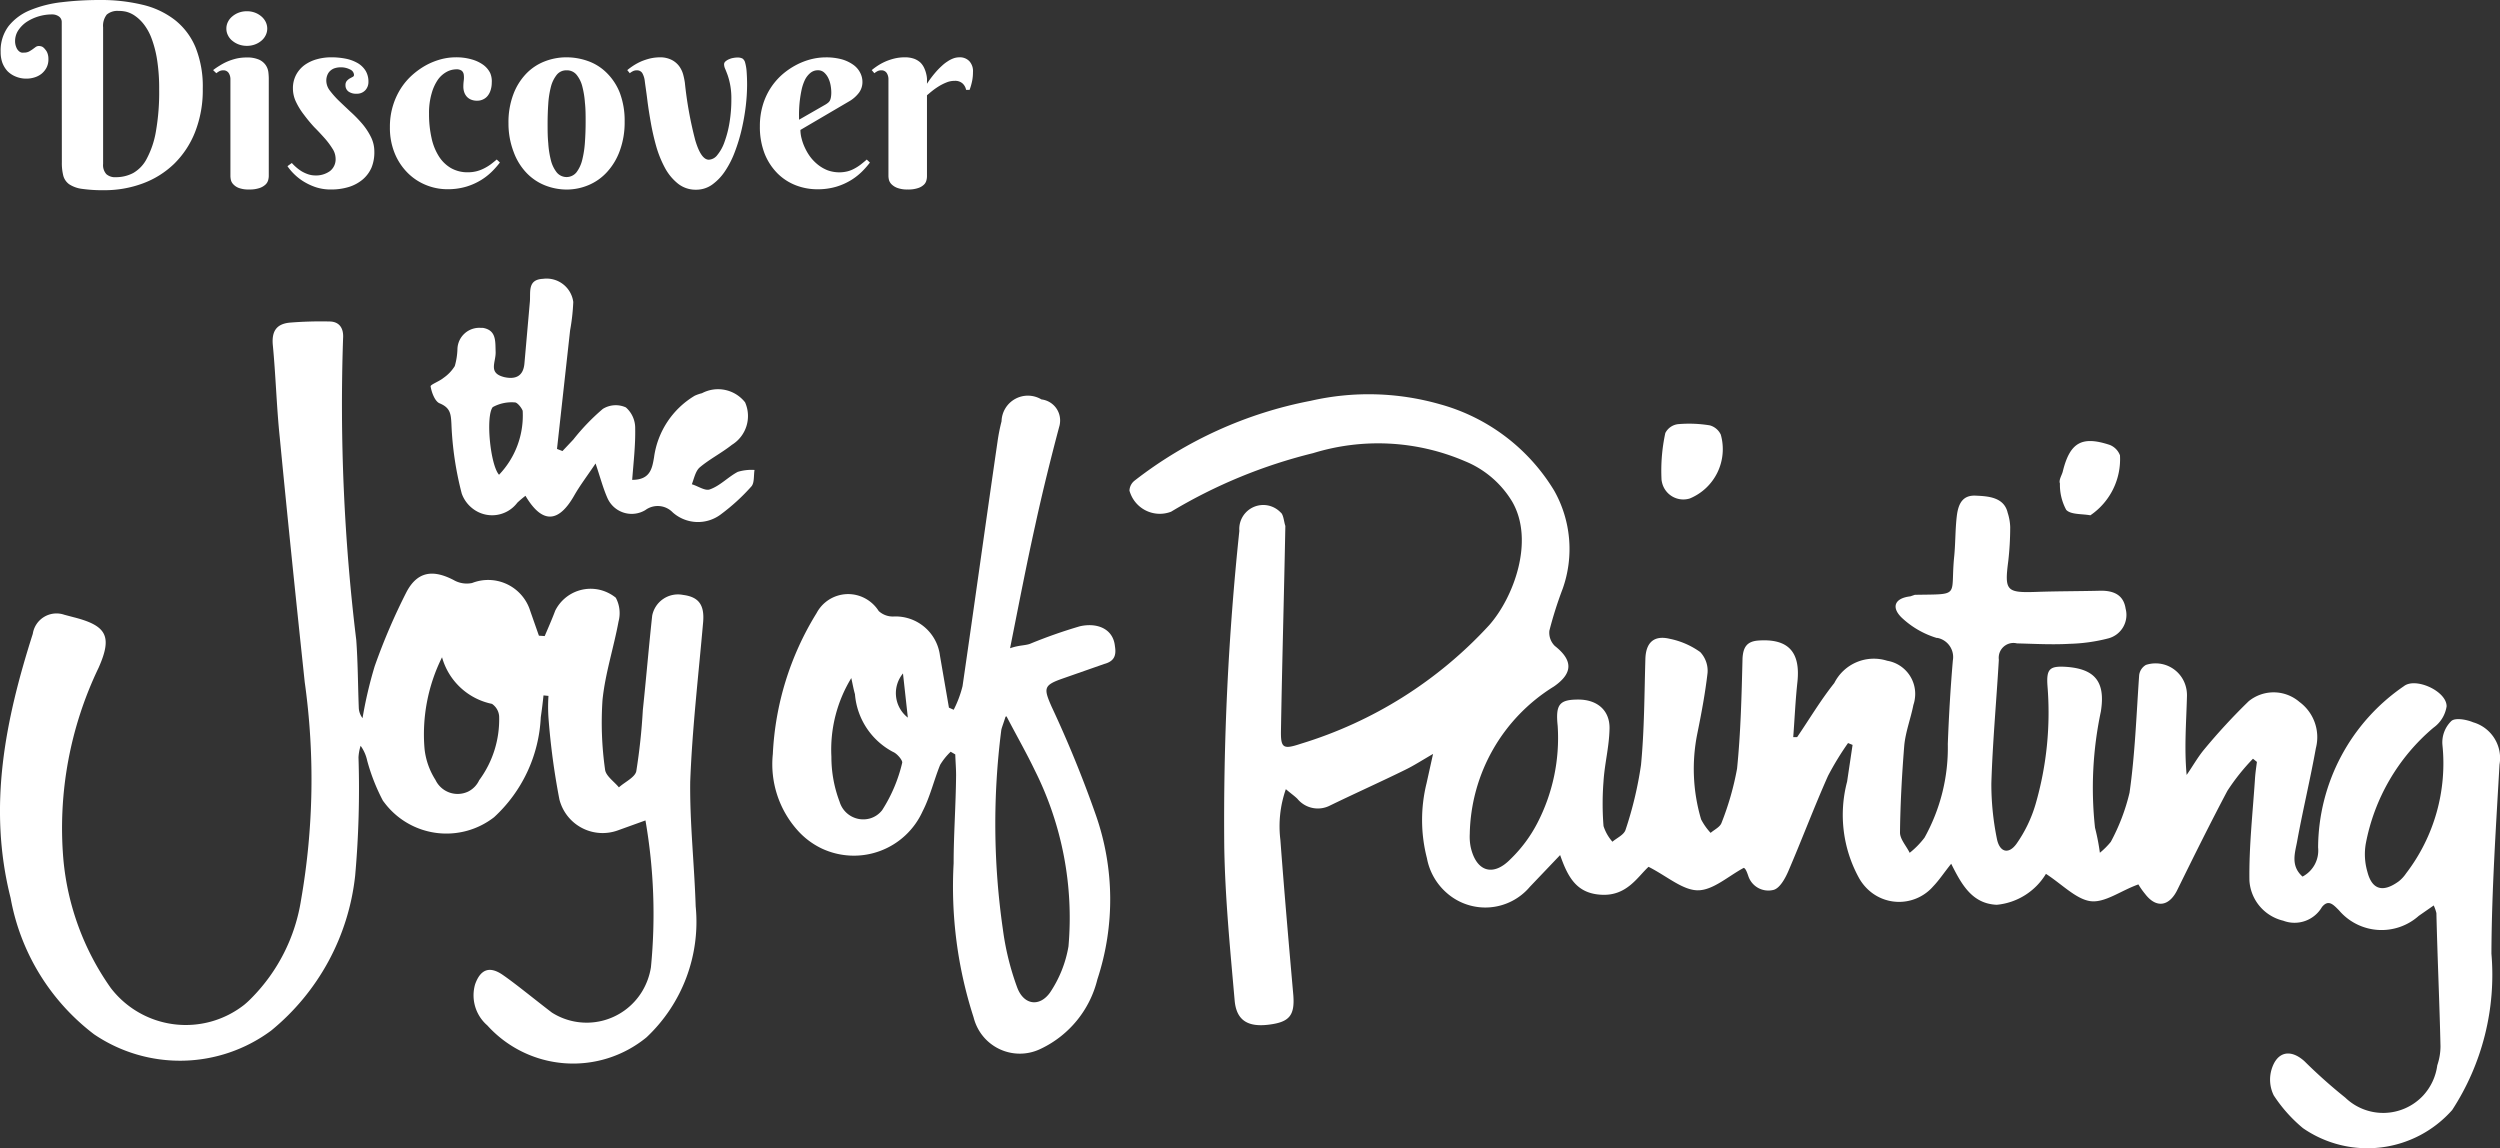<svg xmlns="http://www.w3.org/2000/svg" width="457.54" height="210.15" viewBox="0 0 457.54 210.15"><rect x="0" y="0" width="457.54" height="210.15" fill="#333333" stroke="none"/><defs><style>.cls-1{fill:#fff;}</style></defs><title>logosAsset 2</title><g id="Layer_2" data-name="Layer 2"><g id="Layer_1-2" data-name="Layer 1"><path class="cls-1" d="M328.91,134.9c2.24-3.29,4.27-6.72,6.8-9.9a8.1,8.1,0,0,1,9.68-4.07,6.14,6.14,0,0,1,5.05,7,5.77,5.77,0,0,1-.26,1.09c-.48,2.46-1.43,4.89-1.67,7.42-.43,5.37-.72,10.69-.78,15.93,0,1.22,1.17,2.46,1.77,3.71a15.24,15.24,0,0,0,2.72-2.78,33.83,33.83,0,0,0,4.26-17.15c.2-5.29.49-10.19.92-15.25a3.58,3.58,0,0,0-2.8-4.15l-.16,0A16.15,16.15,0,0,1,348,113c-1.9-1.89-1.24-3.53,1.63-3.86l.82-.28c8.58-.15,6.43.45,7.21-7.13.23-2.43.18-4.91.47-7.31s1.18-3.81,3.43-3.71,5.23.25,5.88,3.15a9.3,9.3,0,0,1,.46,2.61,55.52,55.52,0,0,1-.35,6.18c-.71,5.46-.36,5.86,5.07,5.68,4-.14,7.93-.12,11.91-.22,2.3,0,4.11.75,4.49,3.28a4.44,4.44,0,0,1-3.15,5.44h0a31.33,31.33,0,0,1-7.14,1c-3.18.18-6.36,0-9.59-.08a2.7,2.7,0,0,0-3.27,2,2.81,2.81,0,0,0-.05,1c-.44,7.52-1.14,15.07-1.37,22.61a50.25,50.25,0,0,0,1,10.08c.48,2.54,2.14,3,3.59,1a24.57,24.57,0,0,0,3.51-7.29,60.29,60.29,0,0,0,2.17-21.64c-.22-3.1.42-3.64,3.35-3.47,5.27.35,7.31,2.66,6.42,8.18a67.43,67.43,0,0,0-1.07,21.26,39.5,39.5,0,0,1,.89,4.59,13.79,13.79,0,0,0,2-2,36.7,36.7,0,0,0,3.43-9c1-7,1.25-14.16,1.76-21.49a2.51,2.51,0,0,1,1.24-1.89,5.72,5.72,0,0,1,7.21,3.66,6,6,0,0,1,.3,2c-.12,4.79-.52,9.52-.06,14.48,1.06-1.52,2-3.2,3.16-4.61a111,111,0,0,1,8.19-8.88,7.23,7.23,0,0,1,9.3.13,8,8,0,0,1,3,8.46c-1,5.58-2.37,11.27-3.39,16.84-.35,2.11-1.37,4.6.95,6.66a5.39,5.39,0,0,0,2.85-5.33,36,36,0,0,1,15.7-29.52c2.14-1.68,7.83.91,7.82,3.68a5.9,5.9,0,0,1-2.42,3.93,36.68,36.68,0,0,0-12.38,21.25,11.47,11.47,0,0,0,.3,5.11c.85,3.3,2.84,3.86,5.75,1.74a6.42,6.42,0,0,0,1.34-1.46A33.07,33.07,0,0,0,447,136.29a5.47,5.47,0,0,1,1.62-4.32c.69-.66,2.77-.3,4,.22a6.82,6.82,0,0,1,4.83,7.75c-.65,11.5-1.43,23-1.48,34.59a45.34,45.34,0,0,1-7.18,28.62,20.72,20.72,0,0,1-27.31,3.32,26.84,26.84,0,0,1-5.35-6,6.52,6.52,0,0,1-.39-4.77c1-3.26,3.46-3.77,6-1.49a94.48,94.48,0,0,0,7.48,6.67,10,10,0,0,0,14.22-.34,10.11,10.11,0,0,0,2.62-5.57,10.92,10.92,0,0,0,.59-3.45c-.18-8.13-.56-16.24-.75-24.41a7.75,7.75,0,0,0-.49-1.4l-2.73,1.9a10.22,10.22,0,0,1-14.54-.93l-.12-.13c-1-1-1.89-2-3.07-.54a5.81,5.81,0,0,1-7.09,2.49,8.06,8.06,0,0,1-6.18-7.34c-.09-6.12.59-12.25,1-18.35.06-1.17.23-2.28.37-3.37l-.72-.58a39,39,0,0,0-4.68,5.87c-3.09,5.83-6.1,11.9-9.1,18-1.47,3.13-3.87,3.61-5.95.89a13.59,13.59,0,0,1-1.24-1.76c-3.2,1.13-6.11,3.4-8.74,3.07s-5.25-3.11-8.18-5a11.81,11.81,0,0,1-9,5.66c-4.53-.19-6.45-3.74-8.34-7.51-1.29,1.6-2.2,3-3.28,4.12a8.28,8.28,0,0,1-11.79.74,8.78,8.78,0,0,1-1.79-2.23,23.9,23.9,0,0,1-2.19-17.66l1-6.72-.83-.34a53.73,53.73,0,0,0-3.66,6c-2.59,5.82-4.82,11.77-7.31,17.55-.57,1.29-1.52,3-2.64,3.32a3.86,3.86,0,0,1-4.66-2.59c-.23-.65-.46-1.3-.81-1.44-2.86,1.53-5.65,4.13-8.43,4.11s-5.65-2.61-9-4.3c-2,1.84-3.95,5.3-8.49,5.12s-6.21-3-7.69-7.27L280,162.29a10.67,10.67,0,0,1-15.19,1.16,11.13,11.13,0,0,1-3.66-6.39,28,28,0,0,1-.07-13.7l1.19-5.38c-2.09,1.21-3.47,2.11-5,2.86-4.38,2.16-9.22,4.33-13.83,6.57a4.84,4.84,0,0,1-6-1.22c-.55-.54-1.16-.95-2.11-1.76a20.56,20.56,0,0,0-1,9.28c.71,9.5,1.54,19,2.37,28.44.29,3.76-.79,4.92-4.48,5.38s-5.89-.65-6.25-4.33c-.82-9.37-1.75-18.75-1.91-28.14a504.2,504.2,0,0,1,2.76-57.9,4.39,4.39,0,0,1,7.55-3.38c.55.39.6,1.72.87,2.47-.23,12.39-.59,24.83-.8,37.27-.08,3.42.37,3.68,3.59,2.61a77.34,77.34,0,0,0,34.52-21.72c4.42-5,8.37-15.41,4.2-22.61a18,18,0,0,0-8.66-7.4,40.29,40.29,0,0,0-27.76-1.47,94,94,0,0,0-26,10.72,5.75,5.75,0,0,1-7.44-3.32,4.72,4.72,0,0,1-.18-.53,2.44,2.44,0,0,1,.94-1.84,75.79,75.79,0,0,1,32.25-14.61,47.45,47.45,0,0,1,23.55.61,35.4,35.4,0,0,1,21,15.85A21.76,21.76,0,0,1,286,107.74a71.18,71.18,0,0,0-2.44,7.69,3.4,3.4,0,0,0,1,2.79c3.35,2.64,3.32,5-.17,7.42a32.41,32.41,0,0,0-15.4,27,9.67,9.67,0,0,0,.16,2.34c1,4.55,4.1,5.55,7.31,2.24a25.45,25.45,0,0,0,4.86-6.51,33.85,33.85,0,0,0,3.76-17.86c-.41-3.93.31-4.81,3.75-4.82s5.82,1.93,5.74,5.35-.9,6.37-1.1,9.62a52,52,0,0,0,0,8.18,8,8,0,0,0,1.63,2.87c.83-.71,2.12-1.26,2.41-2.2A68.5,68.5,0,0,0,300.33,140c.62-6.43.61-12.9.8-19.38.08-3,1.54-4.41,4.46-3.71a14.52,14.52,0,0,1,5.58,2.43,5,5,0,0,1,1.34,3.81c-.43,3.75-1.15,7.55-1.87,11.09a32.58,32.58,0,0,0,.69,15.72,11.24,11.24,0,0,0,1.74,2.47c.71-.61,1.73-1.07,2-1.84a52.32,52.32,0,0,0,2.84-9.92c.68-6.71.83-13.44,1-20.19.12-2,.77-3.09,2.87-3.25,5.42-.39,7.76,2,7.18,7.55-.37,3.36-.51,6.75-.77,10.13Z"/><path class="cls-1" d="M99.69,116.41c.65-1.53,1.34-3.08,1.92-4.64a7.25,7.25,0,0,1,9.85-3.19,7.35,7.35,0,0,1,1.24.81,6,6,0,0,1,.5,4.37c-.88,4.79-2.43,9.46-2.93,14.33a61.41,61.41,0,0,0,.47,12.78c.15,1.15,1.63,2.14,2.53,3.23,1.1-1,2.91-1.8,3.18-2.94a110.84,110.84,0,0,0,1.2-11.22c.61-5.75,1.09-11.55,1.71-17.25a4.8,4.8,0,0,1,5.65-3.81c2.85.36,3.93,1.81,3.68,4.92-.85,9.74-2,19.49-2.37,29.27-.09,7.5.75,15,1,22.78a29,29,0,0,1-9,24,21.17,21.17,0,0,1-29.14-2.19,7.27,7.27,0,0,1-2.23-7.51c1-2.81,2.68-3.35,5-1.77s6,4.61,9.06,6.94a11.87,11.87,0,0,0,16.5-3.86,12.25,12.25,0,0,0,1.62-4.43,100.08,100.08,0,0,0-1-26.88L113,152a8.16,8.16,0,0,1-10.41-5q-.12-.34-.21-.69a129.66,129.66,0,0,1-2-14.95,29.39,29.39,0,0,1,0-4l-.91-.09c-.14,1.35-.3,2.66-.5,4a26.52,26.52,0,0,1-8.54,18.29A14.21,14.21,0,0,1,70.43,147l-.35-.46a35.65,35.65,0,0,1-2.88-7.34A7.33,7.33,0,0,0,66,136.49a8.52,8.52,0,0,0-.39,2.12A179.83,179.83,0,0,1,65,160.26a42.53,42.53,0,0,1-15.38,28.36,28,28,0,0,1-32.41.67A40.32,40.32,0,0,1,1.94,164.34C-2.29,147.61,1,131.68,6,116a4.39,4.39,0,0,1,5.77-3.49l1.7.45c6,1.53,7.16,3.43,4.58,9.24a67.71,67.71,0,0,0-6.45,35.09,48.28,48.28,0,0,0,8.67,23.52,17.3,17.3,0,0,0,24.43,3.08A16.1,16.1,0,0,0,46,182.69a32.71,32.71,0,0,0,9.1-18,128.33,128.33,0,0,0,.67-39.85C54.17,109.74,52.64,95,51.2,80.05c-.59-5.64-.73-11.33-1.28-17-.2-2.49.74-3.76,3.07-4a70.83,70.83,0,0,1,7.43-.21c1.72.07,2.5,1.26,2.37,3.08a356.14,356.14,0,0,0,2.41,55.2c.3,4.07.3,8.19.46,12.31a3.35,3.35,0,0,0,.69,2,76.88,76.88,0,0,1,2.22-9.49,111.74,111.74,0,0,1,5.85-13.64c2-3.74,4.84-4.1,8.61-2.14a4.8,4.8,0,0,0,3.37.54,8.06,8.06,0,0,1,10.45,4.56c.09.24.17.48.25.72l1.53,4.36ZM80.9,120.29a31.63,31.63,0,0,0-3.2,16.78,13.19,13.19,0,0,0,2,5.67,4.49,4.49,0,0,0,6,2.12,4.38,4.38,0,0,0,2-2.07,18.71,18.71,0,0,0,3.65-11.72,3,3,0,0,0-1.31-2.25A12,12,0,0,1,80.9,120.29Z"/><path class="cls-1" d="M174.54,129.9a20.07,20.07,0,0,0,1.62-4.32c2.17-14.9,4.23-29.82,6.4-44.73a34,34,0,0,1,.74-3.75,4.82,4.82,0,0,1,7.3-4A3.87,3.87,0,0,1,194,77.34a3.63,3.63,0,0,1-.16.81c-1.53,5.75-3.06,11.93-4.38,18-1.6,7.19-3,14.46-4.6,22.49,1.64-.58,2.71-.48,3.62-.8a91,91,0,0,1,9.15-3.22c3.05-.7,6.1.37,6.42,3.65.28,1.67-.11,2.75-1.94,3.24l-7.65,2.68c-3.47,1.22-3.49,1.75-2,5.14a212.19,212.19,0,0,1,8.12,19.9,46.69,46.69,0,0,1,.26,30,19.08,19.08,0,0,1-10.35,12.71,8.7,8.7,0,0,1-11.67-4,9,9,0,0,1-.64-1.76A77.69,77.69,0,0,1,174.53,158c0-5.22.4-10.57.45-16.12,0-1.26-.11-2.52-.15-3.81l-.84-.49a11.43,11.43,0,0,0-1.93,2.4c-1.13,2.8-1.85,5.87-3.2,8.48a13.81,13.81,0,0,1-18.55,6.79A14,14,0,0,1,146,152a18.14,18.14,0,0,1-4.56-14,53.82,53.82,0,0,1,8-25.78,6.54,6.54,0,0,1,8.94-2.68,6.7,6.7,0,0,1,2.44,2.29,3.79,3.79,0,0,0,2.68,1,8.18,8.18,0,0,1,8.53,7.18l1.64,9.5Zm9.49,1.27c-.46,1.46-.7,2-.78,2.46a135.1,135.1,0,0,0,.29,36.43,49.44,49.44,0,0,0,2.57,10.52c1.19,3.4,4.15,3.77,6.07,1.06a21.63,21.63,0,0,0,3.37-8.44,60.2,60.2,0,0,0-6.19-32.27c-1.52-3.17-3.24-6.16-5.15-9.83Zm-28.2-7.12a25.13,25.13,0,0,0-3.67,14.44,23,23,0,0,0,1.5,8.24,4.52,4.52,0,0,0,5.59,3.05,4.32,4.32,0,0,0,2.2-1.51,27.76,27.76,0,0,0,3.66-8.64c.16-.42-.92-1.71-1.64-2a13.13,13.13,0,0,1-7-10.59c-.25-.85-.39-1.69-.67-2.94Zm9.43-.8a5.67,5.67,0,0,0,.66,7.9l.23.19Z"/><path class="cls-1" d="M109,84.82c-1.55,2.32-2.85,4-3.94,5.92-2.86,5-5.85,5.14-8.89,0A18,18,0,0,0,94.68,92a5.78,5.78,0,0,1-8.17,1.08,6,6,0,0,1-2-2.74,59.32,59.32,0,0,1-1.89-12.7c-.1-1.89-.18-3-2.17-3.83-.83-.33-1.45-1.94-1.64-3.08-.12-.32,1.58-.92,2.33-1.55A7.27,7.27,0,0,0,83.23,67a12.39,12.39,0,0,0,.49-3.15A4,4,0,0,1,87.93,60l.42,0c2.51.42,2.29,2.43,2.36,4.39s-1.46,3.9,1.63,4.64c2,.43,3.44-.16,3.64-2.52l1-11.35c.13-1.82-.42-4,2.4-4.13a4.92,4.92,0,0,1,5.53,4.18.91.91,0,0,1,0,.23,37.13,37.13,0,0,1-.57,5l-2.4,21.72,1,.39,2-2.12a39.51,39.51,0,0,1,5.38-5.59,4.48,4.48,0,0,1,4.22-.28,5,5,0,0,1,1.71,3.83c.06,3.11-.3,6.16-.55,9.43,3.29,0,3.65-2.06,4-4.12a15.56,15.56,0,0,1,7.45-11.28,7.75,7.75,0,0,1,1.33-.46,6.29,6.29,0,0,1,7.88,1.67,6.19,6.19,0,0,1-2.41,7.78c-1.89,1.5-4.2,2.68-5.93,4.17-.74.68-1,2-1.4,3.05,1.14.33,2.45,1.28,3.31.93,1.87-.66,3.31-2.26,5.09-3.2a8.6,8.6,0,0,1,3.07-.35c-.17,1,0,2.35-.56,3A36.72,36.72,0,0,1,132,94.08a6.94,6.94,0,0,1-8.9-.32,3.81,3.81,0,0,0-5-.4,4.85,4.85,0,0,1-6.68-1.72,6,6,0,0,1-.35-.72C110.32,89.15,109.87,87.42,109,84.82ZM91.33,86.89a15.68,15.68,0,0,0,4.33-11.7c-.21-.6-1-1.54-1.41-1.54a7.19,7.19,0,0,0-4.07.86C88.86,76.17,89.73,85.1,91.33,86.89Z"/><path class="cls-1" d="M309.26,91.23a4,4,0,0,1-5-2.62,5,5,0,0,1-.17-.77,32.55,32.55,0,0,1,.69-8.59,3,3,0,0,1,2.41-1.63,23.49,23.49,0,0,1,5.74.23,3.14,3.14,0,0,1,2,1.69A9.77,9.77,0,0,1,309.26,91.23Z"/><path class="cls-1" d="M382.57,94.31c-1.55-.29-3.59-.1-4.42-1A9.6,9.6,0,0,1,377,88.49c-.25-.69.38-1.54.54-2.27,1.32-5.32,3.54-6.46,8.59-4.79a3.31,3.31,0,0,1,1.86,1.9A12.41,12.41,0,0,1,382.57,94.31Z"/><path class="cls-1" d="M11.3,4A1.22,1.22,0,0,0,10.76,3a2.1,2.1,0,0,0-1.18-.36A8.53,8.53,0,0,0,4.89,4,5.61,5.61,0,0,0,3.34,5.56a3.57,3.57,0,0,0-.58,2A2.91,2.91,0,0,0,3,8.7a1.77,1.77,0,0,0,.45.65,1.16,1.16,0,0,0,.52.28,1.7,1.7,0,0,0,.38,0,2,2,0,0,0,.94-.19,6.8,6.8,0,0,0,.66-.41l.57-.42a1,1,0,0,1,.6-.19,1.63,1.63,0,0,1,.59.12A1.59,1.59,0,0,1,8.23,9a2.11,2.11,0,0,1,.45.72,2.93,2.93,0,0,1,.18,1.09,3.26,3.26,0,0,1-.35,1.58,3.61,3.61,0,0,1-.92,1.12,3.84,3.84,0,0,1-1.29.66,4.78,4.78,0,0,1-1.43.22,5,5,0,0,1-2-.38,4.48,4.48,0,0,1-1.51-1,4.75,4.75,0,0,1-.94-1.56A5.76,5.76,0,0,1,.12,9.5,7.42,7.42,0,0,1,1.57,4.78,9.69,9.69,0,0,1,5.5,1.87,21.37,21.37,0,0,1,11.31.4a58.24,58.24,0,0,1,7-.4,32.25,32.25,0,0,1,7.73.86A15.42,15.42,0,0,1,32,3.65a12.45,12.45,0,0,1,3.78,5,19.19,19.19,0,0,1,1.33,7.58,20.94,20.94,0,0,1-1.41,7.94A16.67,16.67,0,0,1,31.85,30a16.44,16.44,0,0,1-5.74,3.58,20,20,0,0,1-7.06,1.23,26.89,26.89,0,0,1-4-.24,5.6,5.6,0,0,1-2.36-.83,2.82,2.82,0,0,1-1.1-1.56,9.43,9.43,0,0,1-.27-2.47ZM18.87,30a2.48,2.48,0,0,0,.59,1.87,2.4,2.4,0,0,0,1.73.56,6.78,6.78,0,0,0,3.18-.76A6.37,6.37,0,0,0,26.88,29a16.41,16.41,0,0,0,1.65-4.92,41.47,41.47,0,0,0,.6-7.74,33.7,33.7,0,0,0-.38-5.4,19.78,19.78,0,0,0-1-3.88,9.77,9.77,0,0,0-1.41-2.59,7.34,7.34,0,0,0-1.62-1.56,4.93,4.93,0,0,0-1.62-.76A5.89,5.89,0,0,0,21.69,2a3,3,0,0,0-2.15.67A3.32,3.32,0,0,0,18.87,5Z"/><path class="cls-1" d="M49.19,32.24a3.23,3.23,0,0,1-.11.73,1.74,1.74,0,0,1-.48.8,3,3,0,0,1-1.09.64,5.58,5.58,0,0,1-1.93.27,5.09,5.09,0,0,1-1.9-.29,2.67,2.67,0,0,1-1-.68,1.71,1.71,0,0,1-.43-.8,4.09,4.09,0,0,1-.08-.67V14.53a2.1,2.1,0,0,0-.31-1.16,1.13,1.13,0,0,0-1-.5,1.51,1.51,0,0,0-.67.14,3.75,3.75,0,0,0-.6.39L39,12.83A12.87,12.87,0,0,1,40.22,12a10,10,0,0,1,1.42-.75,10.61,10.61,0,0,1,1.62-.53,8.5,8.5,0,0,1,1.84-.2,5.4,5.4,0,0,1,2.32.4,3,3,0,0,1,1.21,1,2.91,2.91,0,0,1,.48,1.25,10.61,10.61,0,0,1,.08,1.17Zm-7.76-27A2.65,2.65,0,0,1,41.72,4a3,3,0,0,1,.8-1,4,4,0,0,1,1.19-.69,4.18,4.18,0,0,1,1.48-.25,4.11,4.11,0,0,1,1.46.25A3.94,3.94,0,0,1,47.83,3a3.12,3.12,0,0,1,.79,1,2.78,2.78,0,0,1,.29,1.23,2.72,2.72,0,0,1-.29,1.23,3,3,0,0,1-.79,1,3.92,3.92,0,0,1-1.18.68,4.11,4.11,0,0,1-1.46.25,4.18,4.18,0,0,1-1.48-.25,4,4,0,0,1-1.19-.68,2.86,2.86,0,0,1-.8-1A2.59,2.59,0,0,1,41.43,5.26Z"/><path class="cls-1" d="M62.34,12.32a3.55,3.55,0,0,0-1,.14,2.14,2.14,0,0,0-.84.45,2,2,0,0,0-.57.78,2.68,2.68,0,0,0-.21,1.11,3,3,0,0,0,.65,1.78A16.21,16.21,0,0,0,62,18.42c.65.63,1.36,1.29,2.11,2a24,24,0,0,1,2.12,2.16A11.9,11.9,0,0,1,67.85,25a5.93,5.93,0,0,1,.66,2.75A7.38,7.38,0,0,1,68,30.66a6,6,0,0,1-1.61,2.18,7.29,7.29,0,0,1-2.52,1.37,11,11,0,0,1-3.3.47,8.68,8.68,0,0,1-2.87-.45,11,11,0,0,1-2.28-1.1,9.83,9.83,0,0,1-1.71-1.39,9.45,9.45,0,0,1-1.1-1.33l.8-.58a7.75,7.75,0,0,0,.76.75,7.9,7.9,0,0,0,1,.75,6.35,6.35,0,0,0,1.21.56,4.13,4.13,0,0,0,1.3.22,4.36,4.36,0,0,0,2.71-.8A2.73,2.73,0,0,0,61.42,29a3.38,3.38,0,0,0-.58-1.8,14.11,14.11,0,0,0-1.44-1.92c-.58-.65-1.21-1.33-1.88-2A27.56,27.56,0,0,1,55.63,21a12.69,12.69,0,0,1-1.44-2.32,5.66,5.66,0,0,1-.58-2.47,5.22,5.22,0,0,1,.59-2.53,5.38,5.38,0,0,1,1.56-1.79A7.09,7.09,0,0,1,58,10.84a9.62,9.62,0,0,1,2.58-.35,13.44,13.44,0,0,1,2.8.27,7.22,7.22,0,0,1,2.17.84A4.19,4.19,0,0,1,66.94,13a3.88,3.88,0,0,1,.49,2,2.2,2.2,0,0,1-.57,1.51,2.05,2.05,0,0,1-1.61.64,2.31,2.31,0,0,1-1.5-.42,1.4,1.4,0,0,1-.52-1.16,1.14,1.14,0,0,1,.24-.76,2.31,2.31,0,0,1,.54-.45l.54-.29a.39.39,0,0,0,.24-.34,1.15,1.15,0,0,0-.69-1A3.67,3.67,0,0,0,62.34,12.32Z"/><path class="cls-1" d="M87.35,18.43a2.81,2.81,0,0,1-1.19-.22,2.21,2.21,0,0,1-.78-.58,2.42,2.42,0,0,1-.44-.82,3.22,3.22,0,0,1-.14-.93,9.14,9.14,0,0,1,.08-1.19,4.11,4.11,0,0,0,0-1,1.16,1.16,0,0,0-.36-.73,1.59,1.59,0,0,0-1.06-.27,3.75,3.75,0,0,0-1.69.45,4.79,4.79,0,0,0-1.63,1.45A8.35,8.35,0,0,0,79,17.09a12.64,12.64,0,0,0-.48,3.72,19.91,19.91,0,0,0,.45,4.4,10.26,10.26,0,0,0,1.34,3.38,6.47,6.47,0,0,0,2.22,2.17,6.08,6.08,0,0,0,3.13.77,6.27,6.27,0,0,0,1.52-.18,6.43,6.43,0,0,0,1.37-.51,8.54,8.54,0,0,0,1.23-.74c.39-.29.76-.59,1.13-.91l.58.55a15.7,15.7,0,0,1-1.36,1.56,11,11,0,0,1-2,1.6,11.45,11.45,0,0,1-2.73,1.24,11.72,11.72,0,0,1-3.55.49,10.3,10.3,0,0,1-3.89-.77,10,10,0,0,1-3.37-2.24,10.88,10.88,0,0,1-2.35-3.56,12.25,12.25,0,0,1-.88-4.79,13,13,0,0,1,.53-3.84,12.79,12.79,0,0,1,1.43-3.18,11.9,11.9,0,0,1,2.11-2.5,13.91,13.91,0,0,1,2.54-1.81,12.57,12.57,0,0,1,2.72-1.09,10.56,10.56,0,0,1,2.67-.36,10.06,10.06,0,0,1,3,.39,6.64,6.64,0,0,1,2.1,1,4.15,4.15,0,0,1,1.25,1.48A3.84,3.84,0,0,1,90,15.12a4.5,4.5,0,0,1-.18,1.28,3.19,3.19,0,0,1-.5,1.05,2.31,2.31,0,0,1-.84.71A2.46,2.46,0,0,1,87.35,18.43Z"/><path class="cls-1" d="M93.06,22.56a14.44,14.44,0,0,1,.88-5.27,11.05,11.05,0,0,1,2.33-3.77,9.38,9.38,0,0,1,3.38-2.27,10.86,10.86,0,0,1,4-.76,11.68,11.68,0,0,1,4,.7,9.18,9.18,0,0,1,3.38,2.14A10.46,10.46,0,0,1,113.44,17a14.35,14.35,0,0,1,.88,5.25,15.06,15.06,0,0,1-.88,5.32,11.57,11.57,0,0,1-2.33,3.9,9.6,9.6,0,0,1-3.38,2.4,10.35,10.35,0,0,1-4,.82,10.87,10.87,0,0,1-4-.77,9.56,9.56,0,0,1-3.38-2.29,11,11,0,0,1-2.33-3.78A14.54,14.54,0,0,1,93.06,22.56Zm14.12-.23c0-1.22,0-2.41-.13-3.55a16,16,0,0,0-.49-3,5.48,5.48,0,0,0-1.06-2.12,2.27,2.27,0,0,0-1.81-.79,2.22,2.22,0,0,0-1.81.84,5.86,5.86,0,0,0-1.06,2.2,16.81,16.81,0,0,0-.48,3.11c-.08,1.16-.12,2.36-.12,3.58s0,2.42.12,3.59a16.9,16.9,0,0,0,.48,3.13,5.89,5.89,0,0,0,1.06,2.22,2.33,2.33,0,0,0,3.62,0,6.17,6.17,0,0,0,1.06-2.29,18.07,18.07,0,0,0,.49-3.21C107.14,24.76,107.18,23.55,107.18,22.33Z"/><path class="cls-1" d="M118,14.8a3.77,3.77,0,0,0-.45-1.42,1.13,1.13,0,0,0-1-.51,1.59,1.59,0,0,0-.68.14,3.08,3.08,0,0,0-.61.39l-.46-.57a12.87,12.87,0,0,1,1.18-.86,10.49,10.49,0,0,1,1.41-.75,11.11,11.11,0,0,1,1.63-.53,8.5,8.5,0,0,1,1.84-.2A4.64,4.64,0,0,1,123,11a3.93,3.93,0,0,1,1.34,1.17,4.66,4.66,0,0,1,.7,1.5,13,13,0,0,1,.3,1.45,69.71,69.71,0,0,0,1.9,10.53q1.06,3.59,2.5,3.58a2.08,2.08,0,0,0,1.55-.87,7.72,7.72,0,0,0,1.31-2.39,19.22,19.22,0,0,0,.91-3.53,25.74,25.74,0,0,0,.34-4.32,13.27,13.27,0,0,0-.21-2.56,12.9,12.9,0,0,0-.45-1.75c-.17-.47-.33-.87-.46-1.18a2.11,2.11,0,0,1-.21-.84.69.69,0,0,1,.28-.57,2.2,2.2,0,0,1,.65-.39,3,3,0,0,1,.78-.23,3.7,3.7,0,0,1,.65-.07,2,2,0,0,1,1,.18,1.27,1.27,0,0,1,.48.71,8.44,8.44,0,0,1,.29,1.76c.05.73.08,1.5.08,2.33a34.58,34.58,0,0,1-.24,3.88,40.08,40.08,0,0,1-.74,4.24,31.33,31.33,0,0,1-1.25,4.13,16.86,16.86,0,0,1-1.8,3.55,9.52,9.52,0,0,1-2.36,2.48,5,5,0,0,1-2.95.93,5.17,5.17,0,0,1-3.31-1.11,9.35,9.35,0,0,1-2.37-2.86,19.84,19.84,0,0,1-1.62-4,44.22,44.22,0,0,1-1-4.42c-.26-1.48-.48-2.88-.64-4.2S118.11,15.69,118,14.8Z"/><path class="cls-1" d="M146.49,23.78a6.25,6.25,0,0,0,.22,1.59,8.84,8.84,0,0,0,.63,1.73,9.34,9.34,0,0,0,1,1.67,8.12,8.12,0,0,0,1.4,1.41,6.89,6.89,0,0,0,1.76,1,6.32,6.32,0,0,0,3.6.18,5.35,5.35,0,0,0,1.28-.51,8.31,8.31,0,0,0,1.15-.74c.37-.29.74-.59,1.1-.91l.58.55a15.7,15.7,0,0,1-1.36,1.56,11,11,0,0,1-2,1.6,11.45,11.45,0,0,1-2.73,1.24,11.83,11.83,0,0,1-3.56.49,10.85,10.85,0,0,1-3.89-.72,9.71,9.71,0,0,1-3.36-2.17,10.78,10.78,0,0,1-2.36-3.6,13.48,13.48,0,0,1-.88-5.05,13.3,13.3,0,0,1,.53-3.84,11.92,11.92,0,0,1,3.54-5.6,13.55,13.55,0,0,1,2.54-1.75,12.46,12.46,0,0,1,2.72-1.06,11.07,11.07,0,0,1,2.67-.35,10.85,10.85,0,0,1,3,.36,6.83,6.83,0,0,1,2.1,1,4,4,0,0,1,1.25,1.44,3.66,3.66,0,0,1,.42,1.71,3.27,3.27,0,0,1-.62,1.94,6,6,0,0,1-1.65,1.5Zm4.61-4.66a3.84,3.84,0,0,0,.5-.36,1.27,1.27,0,0,0,.31-.41,2.55,2.55,0,0,0,.17-.6,5.44,5.44,0,0,0,.06-.88,7.81,7.81,0,0,0-.13-1.28,5.1,5.1,0,0,0-.43-1.32,3.3,3.3,0,0,0-.75-1,1.63,1.63,0,0,0-1.1-.41,2.13,2.13,0,0,0-1.42.49,3.81,3.81,0,0,0-1,1.28,8.35,8.35,0,0,0-.6,1.77q-.21,1-.33,2c-.08.68-.12,1.32-.14,1.94s0,1.15,0,1.57Z"/><path class="cls-1" d="M169.65,15.33a19.37,19.37,0,0,1,1.85-2.41,12.62,12.62,0,0,1,.9-.89,6.59,6.59,0,0,1,1-.78,5.21,5.21,0,0,1,1.07-.56,3.24,3.24,0,0,1,1.1-.2,2.38,2.38,0,0,1,1.83.7,2.69,2.69,0,0,1,.67,2,8.13,8.13,0,0,1-.13,1.5,11,11,0,0,1-.49,1.76h-.64a2.12,2.12,0,0,0-.65-1.18,2,2,0,0,0-1.47-.47,3.81,3.81,0,0,0-1.4.26,9.7,9.7,0,0,0-1.34.65,13.56,13.56,0,0,0-1.24.85c-.39.31-.74.6-1.06.88V32.29a2.87,2.87,0,0,1-.1.71,1.62,1.62,0,0,1-.44.78,2.73,2.73,0,0,1-1.06.63,5.48,5.48,0,0,1-1.92.27,5.18,5.18,0,0,1-1.91-.29,3,3,0,0,1-1.07-.68,1.79,1.79,0,0,1-.46-.8,3.35,3.35,0,0,1-.09-.67V14.53a2.1,2.1,0,0,0-.31-1.16,1.13,1.13,0,0,0-1-.5,1.51,1.51,0,0,0-.67.14,3.75,3.75,0,0,0-.6.39l-.48-.57a12.87,12.87,0,0,1,1.18-.86,10,10,0,0,1,1.42-.75,10.38,10.38,0,0,1,1.63-.53,8.34,8.34,0,0,1,1.83-.2,5,5,0,0,1,1.69.26,3.59,3.59,0,0,1,1.15.69,3.39,3.39,0,0,1,.7,1,5.43,5.43,0,0,1,.37,1.07,4.84,4.84,0,0,1,.15,1Q169.65,15,169.65,15.33Z"/></g></g></svg>